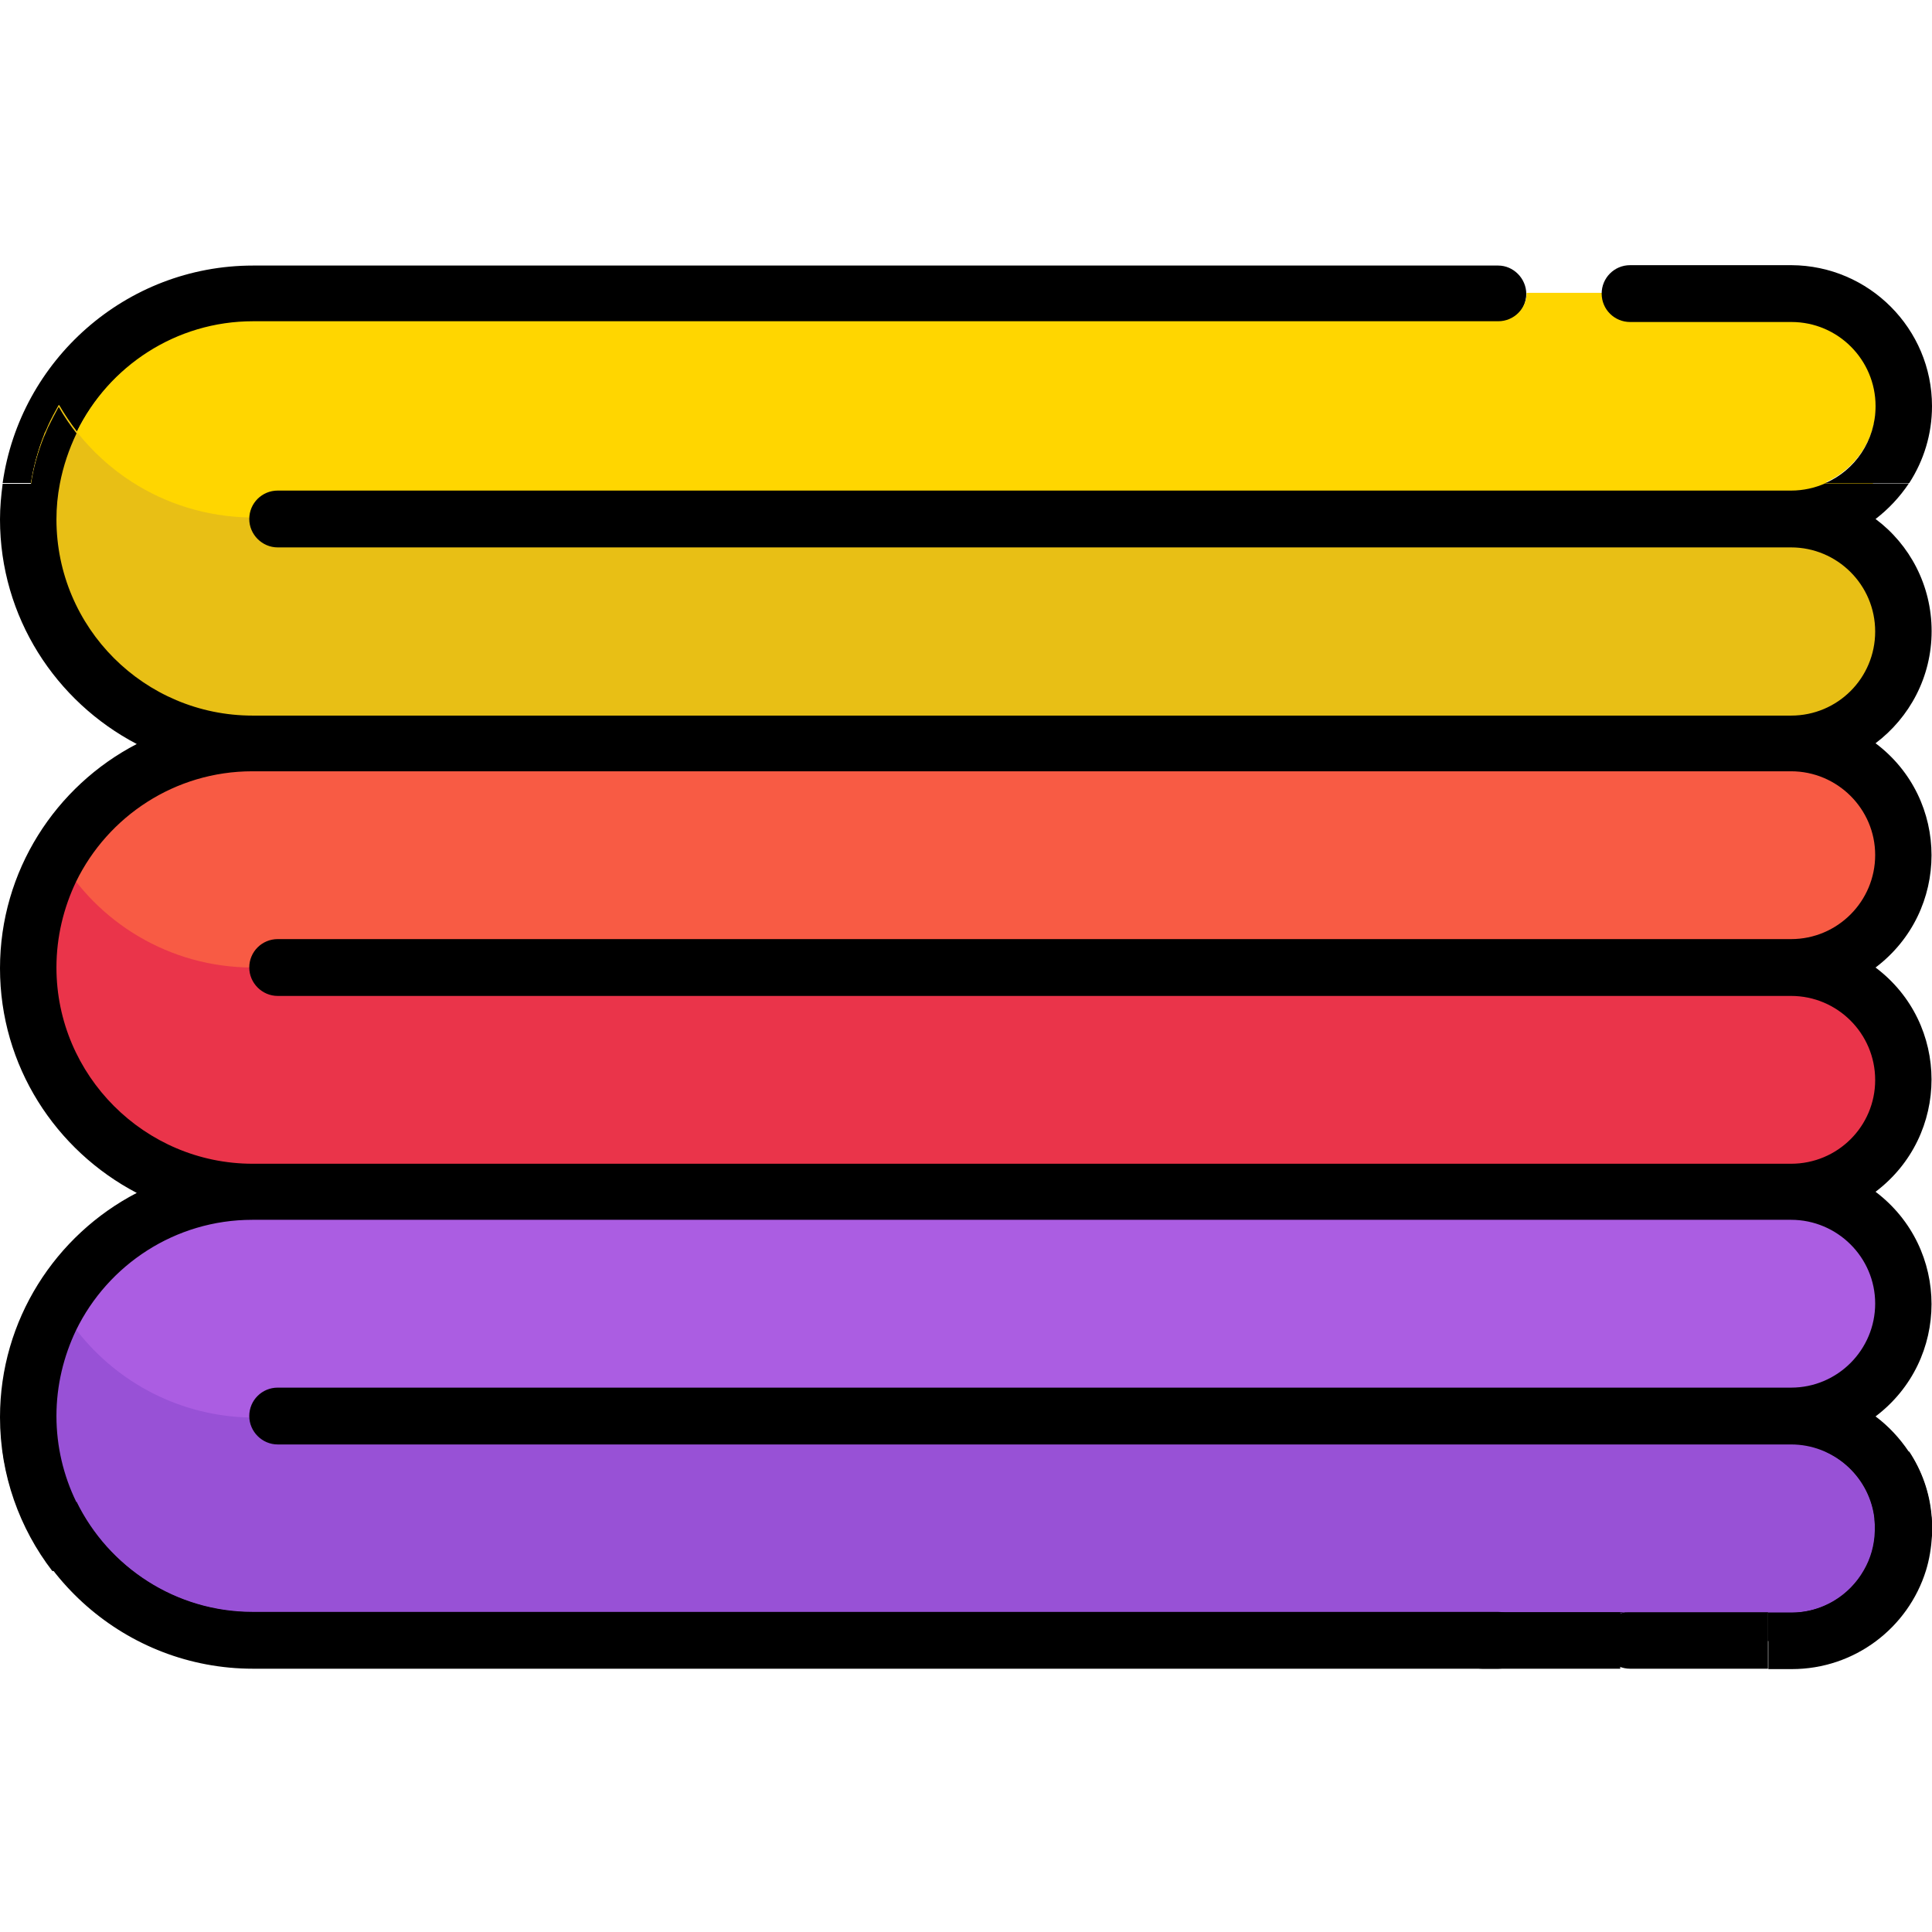<svg width="510" height="510" viewBox="0 0 510 510" fill="none" xmlns="http://www.w3.org/2000/svg">
<path d="M500.8 393.3C502 396.5 502.6 399.9 502.6 403.5C502.6 406.6 502.1 409.5 501.3 412.3C501.2 412.8 501 413.2 500.8 413.7C500.7 413.9 500.7 414.1 500.6 414.2C500.6 414.3 500.5 414.4 500.5 414.5C500.3 415.1 500 415.7 499.7 416.4C499.1 417.7 498.4 418.9 497.6 420.1C496.5 421.7 495.3 423.1 494 424.5C491.7 426.9 488.9 428.8 485.9 430.3C482 432.2 477.7 433.2 473.1 433.2H466.9V425.7H429.2C425.7 426.3 423 429.4 423 433.1V433.2H67C66.5 433.2 65.9 433.2 65.4 433.2C64.5 433.2 63.7 433.1 62.8 433.1C62.6 433.1 62.4 433.1 62.2 433.1C61.8 433.1 61.4 433 61 433C60.6 433 60.2 432.9 59.9 432.9C48.3 431.5 37.7 426.7 29.2 419.6C28.9 419.4 28.6 419.1 28.3 418.9C27.6 418.3 26.9 417.6 26.2 417C25.8 416.6 25.4 416.3 25.1 415.9C24.7 415.5 24.3 415.1 24 414.8C17.4 407.8 12.5 399.2 9.9 389.7C9.9 389.6 9.8 389.4 9.8 389.3C9.3 387.6 9 385.8 8.7 384.1C8.6 383.7 8.6 383.4 8.5 383C8.4 382.6 8.4 382.3 8.3 381.9C8 379.4 7.8 376.8 7.8 374.2C7.8 367 9.1 360.2 11.4 353.8C11.6 353.4 11.7 352.9 11.9 352.4C12 352.1 12.1 351.8 12.3 351.5C12.5 351 12.8 350.5 13 349.9C13.2 349.5 13.4 349 13.6 348.5C13.9 348 14.1 347.4 14.4 346.9C14.7 346.4 15 345.8 15.3 345.3C15.5 345 15.6 344.7 15.8 344.4C26 326.7 45.2 314.8 67.1 314.8H473.3C489.7 314.8 502.9 328.1 502.9 344.4C502.9 360.7 489.7 373.9 473.5 374C474.1 374 474.8 374 475.4 374.1C476 374.2 476.6 374.2 477.2 374.3C477.8 374.4 478.4 374.5 479 374.6C479.6 374.7 480.2 374.8 480.8 375C483.1 375.6 485.4 376.5 487.4 377.6C487.7 377.8 488 378 488.3 378.1C488.9 378.5 489.5 378.9 490.1 379.3C490.4 379.5 490.7 379.7 491 379.9C491.6 380.3 492.1 380.8 492.7 381.2C493.2 381.7 493.8 382.2 494.3 382.7C494.5 382.9 494.7 383.1 494.9 383.3C496 384.5 497.1 385.7 498 387.1C498.8 388.3 499.5 389.5 500.1 390.8C500.1 391.5 500.4 392.4 500.8 393.3Z" fill="#AB5DE2"/>
<path d="M472.9 255.4C489.3 255.4 502.5 242.1 502.5 225.8C502.5 209.4 489.2 196.2 472.9 196.2C469.1 196.2 70.2 196.2 66.7 196.2C34 196.2 7.4 222.7 7.4 255.5C7.4 288.2 33.9 314.8 66.7 314.8C70.3 314.8 469.1 314.8 472.9 314.8C489.3 314.8 502.5 301.5 502.5 285.2C502.6 268.6 489.3 255.4 472.9 255.4Z" fill="#F85B44"/>
<path d="M402.9 77.6C402.9 81.7 399.6 85.1 395.4 85.1H66.7C46.3 85.1 28.6 97 20.2 114.2C18.5 112 16.9 109.7 15.5 107.2C14.5 109 13.6 110.8 12.7 112.6C12.5 113.1 12.3 113.5 12.1 114C11.9 114.4 11.8 114.8 11.6 115.1C10 119.2 8.8 123.3 8.2 127.5H0.7C5.3 95.1 33.2 70.1 66.8 70.1H395.5C399.5 70.1 402.9 73.5 402.9 77.6Z" fill="black"/>
<path d="M502.6 166.5C502.6 182.9 489.3 196.1 473 196.1H66.8C65.8 196.1 64.8 196.1 63.9 196C63.6 196 63.3 196 62.9 195.9C62.1 195.9 61.4 195.8 60.7 195.7C47.8 194.4 36.1 188.9 27 180.6C26.4 180 25.8 179.5 25.2 178.8C24.2 177.8 23.2 176.7 22.3 175.7C15.8 168.3 11.1 159.3 9 149.3C8.9 148.9 8.8 148.4 8.7 148C8.5 147.1 8.4 146.3 8.2 145.4C7.8 142.5 7.6 139.6 7.6 136.6C7.6 133.4 7.8 130.3 8.3 127.2C9 122.9 10.1 118.8 11.7 114.8C11.8 114.4 12 114 12.2 113.7C12.4 113.2 12.6 112.8 12.8 112.3C13.6 110.5 14.6 108.7 15.6 106.9C17 109.3 18.6 111.7 20.3 113.9C28.7 96.7 46.4 84.8 66.8 84.8H395.5C399.6 84.8 403 81.5 403 77.3H422.9C422.9 81.4 426.2 84.8 430.4 84.8H473C485.2 84.8 495.2 94.7 495.2 107C495.2 116 489.8 123.8 482 127.3H494.7C489.3 133.1 481.6 136.7 473.1 136.7C473.7 136.7 474.3 136.7 474.8 136.8C476.2 136.9 477.7 137.1 479 137.4C480.4 137.7 481.9 138.1 483.2 138.6C483.9 138.9 484.7 139.2 485.4 139.5C486 139.8 486.6 140.1 487.2 140.4C488 140.8 488.8 141.3 489.6 141.9C491.2 143 492.6 144.2 494 145.5C494.7 146.2 495.3 146.9 495.9 147.6C496.5 148.3 497.1 149.1 497.6 149.9C498.3 151 498.9 152 499.5 153.2C501.4 157.2 502.6 161.7 502.6 166.5Z" fill="#FFD600"/>
<path d="M502.6 403.5C502.6 406.6 502.1 409.5 501.3 412.3C501.2 412.8 501 413.2 500.8 413.7C500.7 413.9 500.7 414.1 500.6 414.2C500.6 414.3 500.5 414.4 500.5 414.5C500.3 415.1 500 415.7 499.7 416.4C499.1 417.7 498.4 418.9 497.6 420.1C496.5 421.7 495.3 423.1 494 424.5C491.7 426.9 488.9 428.8 485.9 430.3C482 432.2 477.7 433.2 473.1 433.2H466.9V425.7H429.2C425.7 426.3 423 429.4 423 433.1V433.2H67C66.5 433.2 65.9 433.2 65.4 433.2C64.5 433.2 63.7 433.1 62.8 433.1C62.6 433.1 62.4 433.1 62.2 433.1C61.8 433.1 61.4 433 61 433C60.6 433 60.2 432.9 59.9 432.9C48 431.5 37.6 426.7 29.2 419.6C28.9 419.4 28.6 419.1 28.3 418.9C27.6 418.3 26.9 417.6 26.2 417C25.8 416.6 25.4 416.3 25.1 415.9C24.7 415.5 24.4 415.1 24 414.8C20.8 411.4 18.1 407.7 15.8 403.7C15.4 403 15 402.2 14.6 401.5C14.4 401.2 14.3 400.9 14.1 400.6C11.5 395.4 9.7 389.8 8.7 384.1C8.6 383.7 8.6 383.4 8.5 383C8.4 382.6 8.4 382.3 8.3 381.9C7.1 372.7 8 363.1 11.4 353.9C11.6 353.5 11.7 353 11.9 352.5C12 352.2 12.1 351.9 12.3 351.6C12.5 351.1 12.8 350.6 13 350C13.2 349.6 13.4 349.1 13.6 348.6C13.9 348.1 14.1 347.5 14.4 347C14.7 346.5 15 345.9 15.3 345.4C15.5 345.1 15.6 344.8 15.8 344.5C17.2 346.9 18.8 349.3 20.5 351.5C31.2 365.1 47.7 373.9 66.3 374.2C66.6 374.2 66.8 374.2 67.1 374.2H473.3C473.4 374.2 473.4 374.2 473.5 374.2C474.1 374.2 474.8 374.2 475.4 374.3C476 374.4 476.6 374.4 477.2 374.5C477.8 374.6 478.4 374.7 479 374.8C479.6 374.9 480.2 375 480.8 375.2C483.1 375.8 485.4 376.7 487.4 377.8C487.7 378 488 378.2 488.3 378.3C488.9 378.7 489.5 379.1 490.1 379.5C490.4 379.7 490.7 379.9 491 380.1C491.6 380.5 492.1 381 492.7 381.4C493.2 381.9 493.8 382.4 494.3 382.9C494.5 383.1 494.7 383.3 494.9 383.5C496 384.7 497.1 385.9 498 387.3C498.8 388.5 499.5 389.7 500.1 391C500.5 391.9 500.9 392.7 501.2 393.7C501.9 396.5 502.6 399.9 502.6 403.5Z" fill="#9851D6"/>
<path d="M502.6 166.5C502.6 182.9 489.3 196.1 473 196.1H66.8C65.8 196.1 64.8 196.1 63.901 196C63.6 196 63.3 196 62.901 195.9C62.1 195.9 61.4 195.8 60.7 195.7C47.5 194.4 35.9 188.8 27 180.6C26.4 180 25.8 179.5 25.2 178.8C24.2 177.8 23.2 176.7 22.3 175.7C15.8 168.2 11.2 159.1 9 149.3C8.9 148.9 8.8 148.4 8.7 148C8.5 147.1 8.4 146.3 8.2 145.4C7.3 139.5 7.2 133.3 8.2 127.2C8.9 123.1 10 118.9 11.6 114.8C11.7 114.4 11.9 114 12.1 113.7C12.3 113.2 12.5 112.8 12.7 112.3C13.5 110.5 14.5 108.7 15.5 106.9C16.9 109.3 18.5 111.7 20.2 113.9C24.3 119.1 29.2 123.6 34.8 127.2C43.8 133 54.501 136.4 65.9 136.6C66.201 136.6 66.4 136.6 66.7 136.6H472.9C473.5 136.6 474.1 136.6 474.6 136.7C476 136.8 477.5 137 478.8 137.3C480.2 137.6 481.7 138 483 138.5C483.7 138.8 484.5 139.1 485.2 139.4C485.8 139.7 486.4 140 487 140.3C487.8 140.8 488.6 141.2 489.4 141.8C491 142.9 492.4 144.1 493.8 145.4C494.5 146.1 495.1 146.8 495.7 147.5C496.3 148.2 496.9 149 497.4 149.8C498.1 150.9 498.7 151.9 499.3 153.1C501.4 157.2 502.6 161.7 502.6 166.5Z" fill="#E8BF15"/>
<path d="M472.9 255.4C472.9 255.4 473 255.4 472.9 255.4C453.9 255.4 82.5 255.4 66.7 255.4C44.8 255.4 25.6 243.5 15.4 225.8C-7.3 265.1 21 314.7 66.7 314.7C70.3 314.7 469.1 314.7 472.9 314.7C489.3 314.7 502.5 301.4 502.5 285.1C502.6 268.6 489.3 255.4 472.9 255.4Z" fill="#EA344A"/>
<path d="M509.9 401.4C509.9 401 509.9 400.6 509.8 400.2C509.3 394.2 507.3 388.3 503.8 383.1C501.5 379.7 498.6 376.5 495.1 373.9C514.8 359 514.8 329.5 495.1 314.6C514.8 299.7 514.8 270.2 495.1 255.4C514.8 240.5 514.8 211 495.1 196.2C504.1 189.4 509.9 178.7 509.9 166.6C509.9 154.5 504.1 143.7 495.1 137C498.5 134.4 501.5 131.2 503.9 127.6H481.8C479.1 128.8 476 129.5 472.8 129.5H73.3C69.2 129.5 65.8 132.8 65.8 137C65.8 141.1 69.2 144.5 73.3 144.5H472.8C485 144.5 495 154.4 495 166.7C495 179 485.1 188.9 472.8 188.9H66.7C38.1 188.9 14.9 165.7 14.9 137.1C14.9 133.9 15.2 130.8 15.8 127.7C16.7 123 18.2 118.6 20.2 114.4C18.5 112.2 16.9 109.9 15.5 107.4C14.5 109.2 13.6 111 12.7 112.8C12.5 113.3 12.3 113.7 12.1 114.2C11.9 114.6 11.8 115 11.6 115.3C10 119.4 8.8 123.5 8.2 127.7H0.7C0.3 130.8 0 133.9 0 137.1C0 162.9 14.7 185.2 36.1 196.4C14.7 207.5 0 229.9 0 255.6C0 281.4 14.7 303.7 36.1 314.9C14.7 326 0 348.4 0 374.1C0 389.4 5.2 403.5 13.8 414.7H23.6C24 415.1 24.3 415.5 24.7 415.8C25.1 416.2 25.5 416.6 25.8 416.9C26.5 417.6 27.2 418.2 27.9 418.8C28.2 419 28.5 419.3 28.8 419.5C37.2 426.6 47.6 431.4 59.5 432.8C59.9 432.9 60.3 432.9 60.6 432.9C61 432.9 61.4 433 61.8 433C62 433 62.2 433 62.4 433C63.3 433.1 64.1 433.1 65 433.1C65.5 433.1 66.1 433.1 66.6 433.1H422.6V433C422.6 429.3 425.3 426.2 428.8 425.6H66.7C54.6 425.6 43.4 421.4 34.6 414.4C28.5 409.6 23.5 403.4 20.1 396.4C16.8 389.6 14.9 381.9 14.9 373.8C14.9 365.7 16.8 358 20.1 351.1C28.5 333.9 46.2 322 66.6 322H472.8C485 322 495 331.9 495 344.1C495 356.3 485.1 366.3 472.8 366.3H73.3C69.2 366.3 65.8 369.6 65.8 373.8C65.8 377.9 69.2 381.3 73.3 381.3H472.8C483.9 381.3 493.1 389.5 494.7 400.1C494.7 400.1 494.7 400.1 494.7 400.2C494.8 400.6 494.8 400.9 494.8 401.3C494.8 401.6 494.9 402 494.9 402.4C494.9 402.7 494.9 403.1 494.9 403.4V403.5C494.9 403.7 494.9 403.9 494.9 404.1C494.8 407.9 493.8 411.4 492 414.5C488.2 421.2 481 425.7 472.8 425.7H466.6V433.2H472.8C477.4 433.2 481.8 432.2 485.6 430.3C488.6 428.8 491.4 426.9 493.7 424.5C495 423.2 496.3 421.7 497.3 420.1C498.1 418.9 498.8 417.7 499.4 416.4C499.7 415.8 500 415.2 500.2 414.5H508.1C509 411.5 509.6 408.4 509.7 405.3C509.7 405.1 509.7 404.9 509.7 404.7C509.7 404.3 509.7 404 509.7 403.6V403.2C509.7 402.8 509.7 402.4 509.7 402C510 401.9 510 401.7 509.9 401.4ZM14.9 255.4C14.9 247.3 16.8 239.6 20.1 232.7C28.5 215.5 46.2 203.6 66.6 203.6H472.8C485 203.6 495 213.5 495 225.7C495 237.9 485.1 247.9 472.8 247.9H73.3C69.2 247.9 65.8 251.2 65.8 255.4C65.8 259.5 69.2 262.9 73.3 262.9H472.8C485 262.9 495 272.8 495 285.1C495 297.3 485.1 307.2 472.8 307.2H66.7C38.2 307.2 14.9 283.9 14.9 255.4Z" fill="black"/>
<path d="M510 107.2C510 114.7 507.8 121.6 504 127.5H481.9C489.7 124.1 495.1 116.3 495.1 107.2C495.1 95 485.2 85 472.9 85H430.3C426.2 85 422.8 81.7 422.8 77.5C422.8 73.4 426.1 70 430.3 70H472.9C493.4 70.1 510 86.8 510 107.2Z" fill="black"/>
<path d="M402.9 433C402.9 428.9 399.6 425.5 395.4 425.5H66.7C46.3 425.5 28.6 413.6 20.2 396.4C18.5 398.6 16.9 400.9 15.5 403.4C14.5 401.6 13.6 399.8 12.7 398C12.5 397.5 12.3 397.1 12.1 396.6C11.9 396.2 11.8 395.8 11.6 395.5C10 391.4 8.8 387.3 8.2 383.1H0.7C5.3 415.5 33.2 440.5 66.8 440.5H395.5C399.5 440.5 402.9 437.2 402.9 433Z" fill="black"/>
<path d="M466.7 425.7V440.5H430.3C426.2 440.5 422.9 437.2 422.8 433.1V433C422.8 429.3 425.5 426.2 429 425.6H466.7V425.7Z" fill="black"/>
<path d="M427.7 425.7V440.5H391.3C387.2 440.5 383.9 437.2 383.8 433.1V433C383.8 429.3 386.5 426.2 390 425.6H427.7V425.7Z" fill="black"/>
<path d="M510 403.3V403.7C510 404.1 510 404.4 510 404.8C510 405 510 405.2 510 405.4C509.8 408.6 509.3 411.7 508.4 414.6C503.7 429.7 489.6 440.6 473 440.6H466.8V425.8H429.1C429.5 425.7 429.9 425.7 430.3 425.7H472.9C484.3 425.7 493.7 417 494.9 405.9C494.9 405.6 495 405.3 495 405C495 404.7 495 404.5 495 404.2C495 404 495 403.8 495 403.6V403.5C495 403.2 495 402.8 495 402.5C495 402.1 495 401.8 494.9 401.4C494.9 401 494.8 400.7 494.8 400.3V400.2C493.7 392.6 488.7 386.2 481.9 383.2H504C507.3 388.2 509.4 394 509.9 400.3C509.9 400.7 510 401.1 510 401.5C510 401.7 510 402 510 402.2C510 402.5 510 402.9 510 403.3Z" fill="black"/>
</svg>
